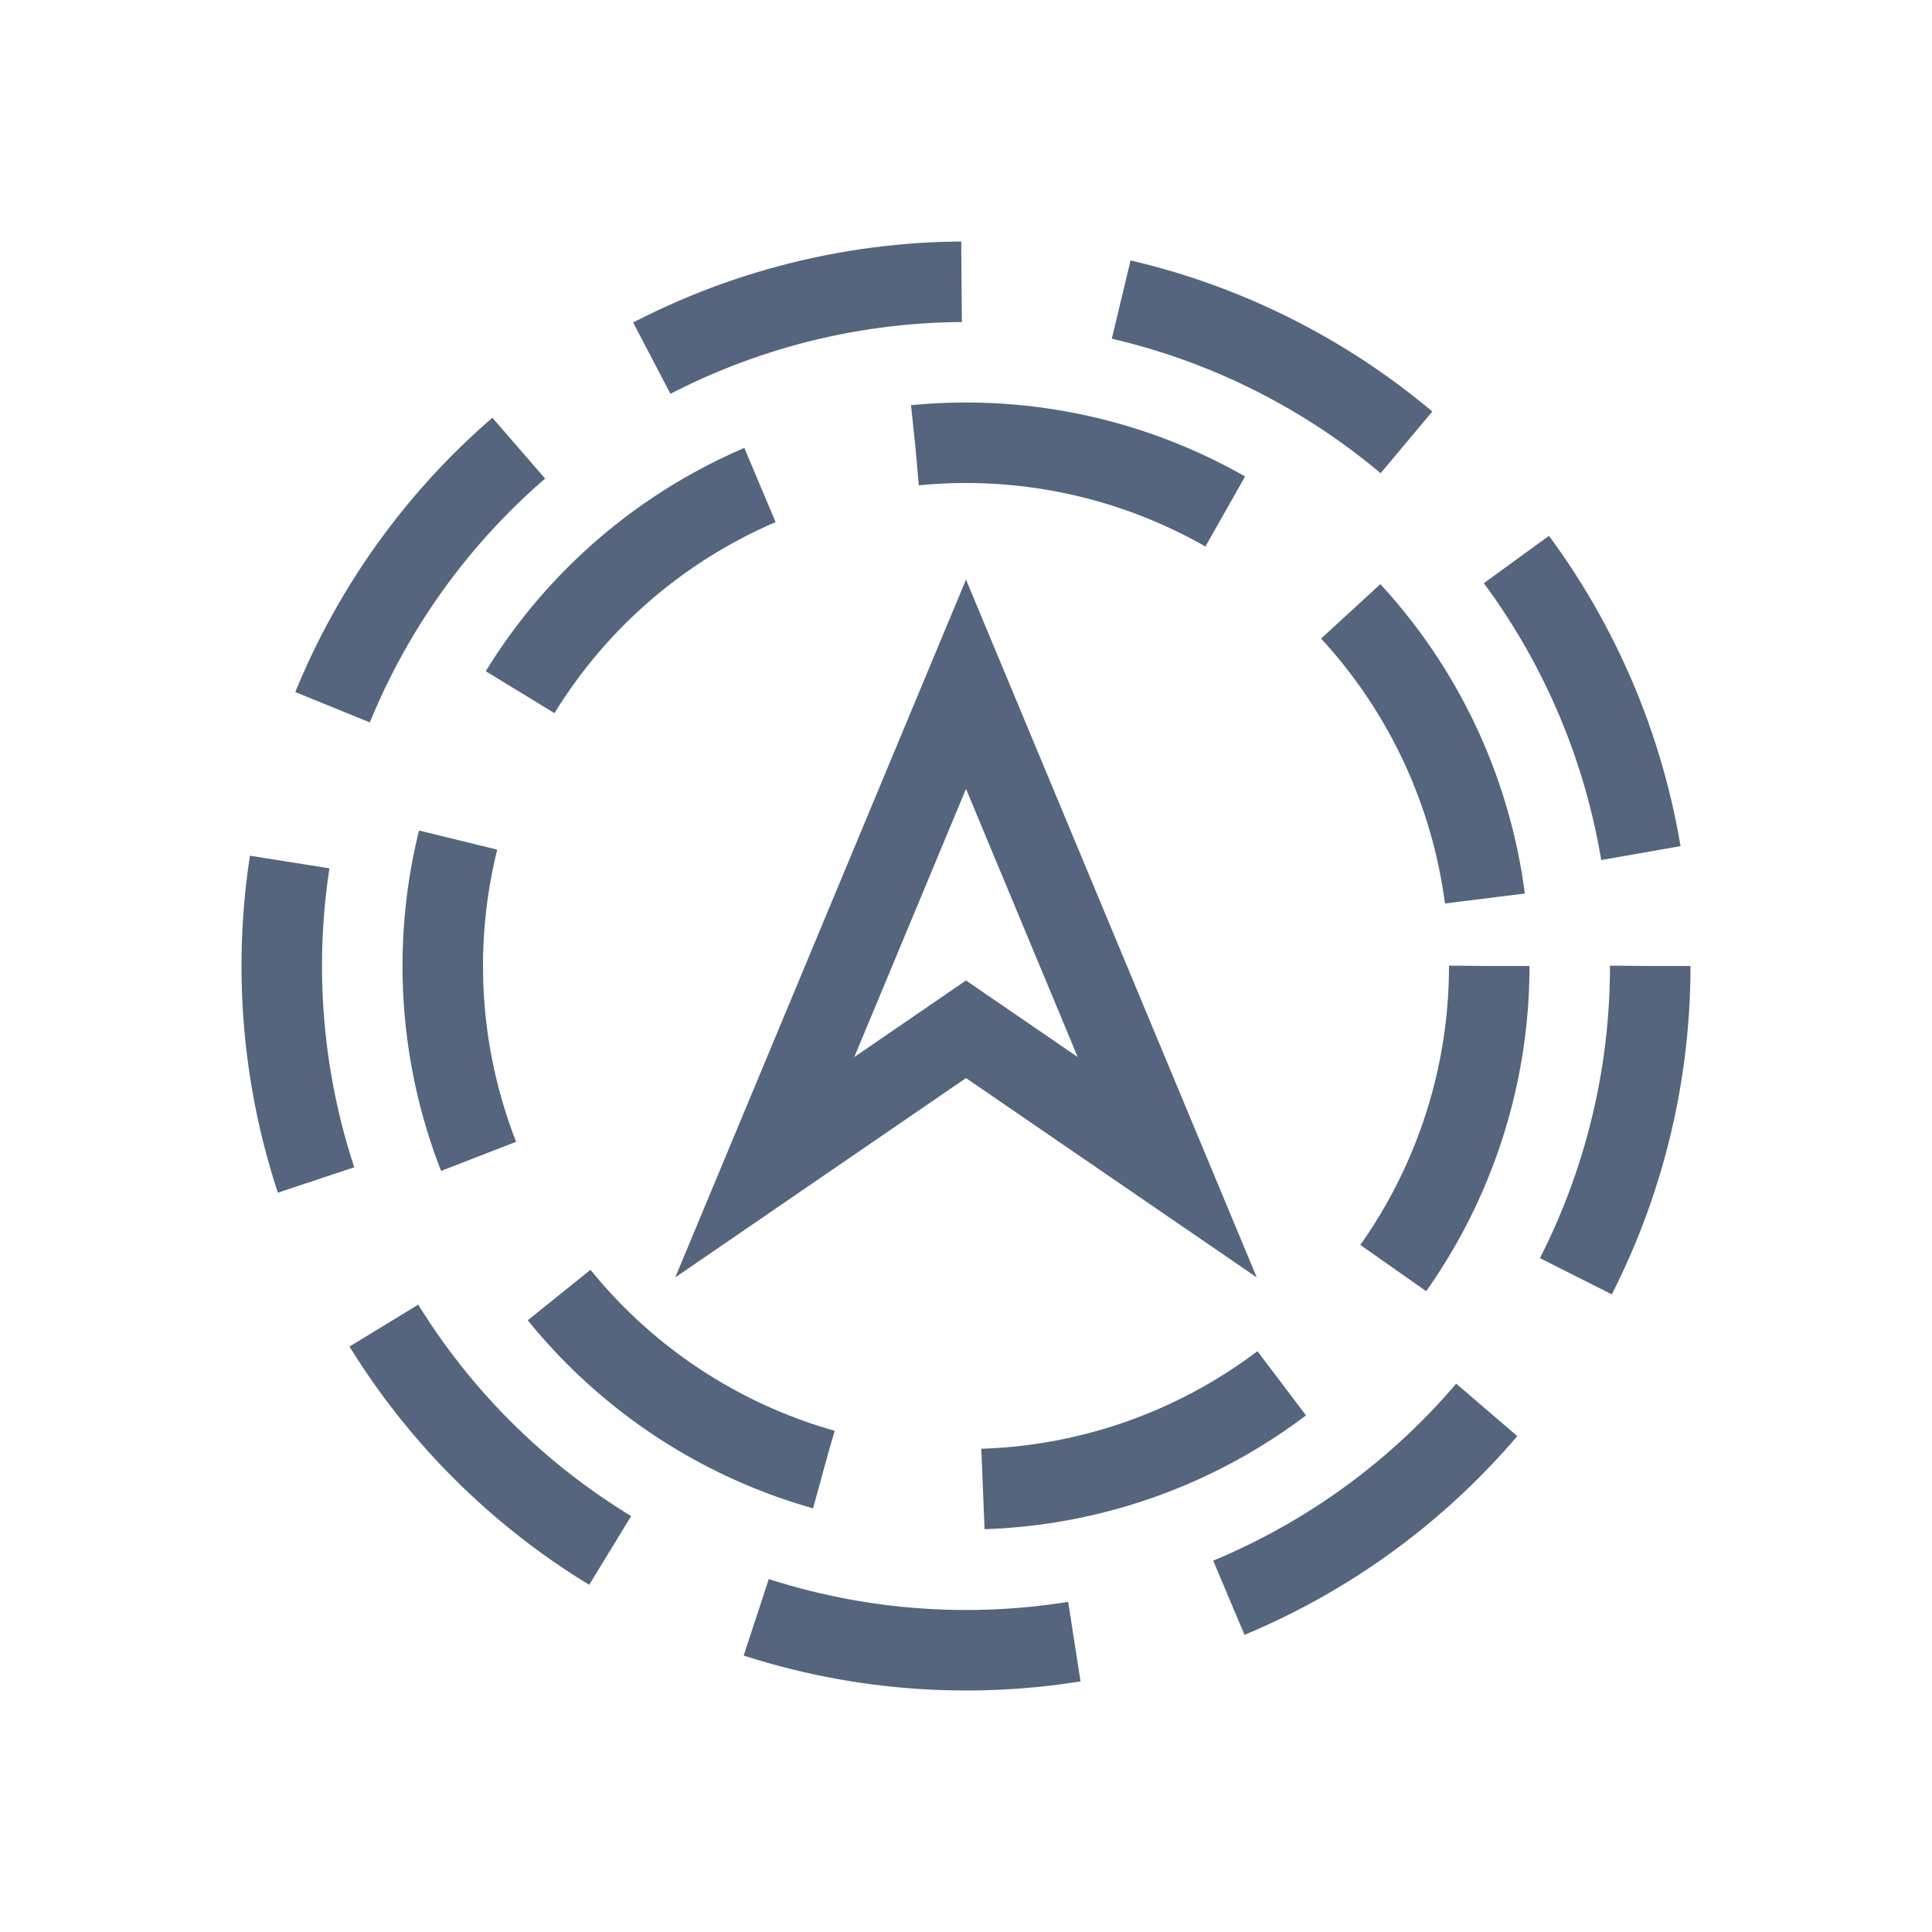 <svg height="24" viewBox="0 0 24 24" width="24" xmlns="http://www.w3.org/2000/svg"><g fill="none"><path d="m0 0h24v24h-24z" transform="matrix(0 1 -1 0 24 0)"/><g stroke="#54657d"><circle cx="12" cy="12" r="6.5" stroke-dasharray="4 2" stroke-miterlimit="10"/><circle cx="12" cy="12" r="8.5" stroke-dasharray="4 2" stroke-miterlimit="10"/><path d="m114 143 2.5-6 2.5 6-2.5-1.714z" transform="translate(-104.5 -128.5)"/></g></g></svg>